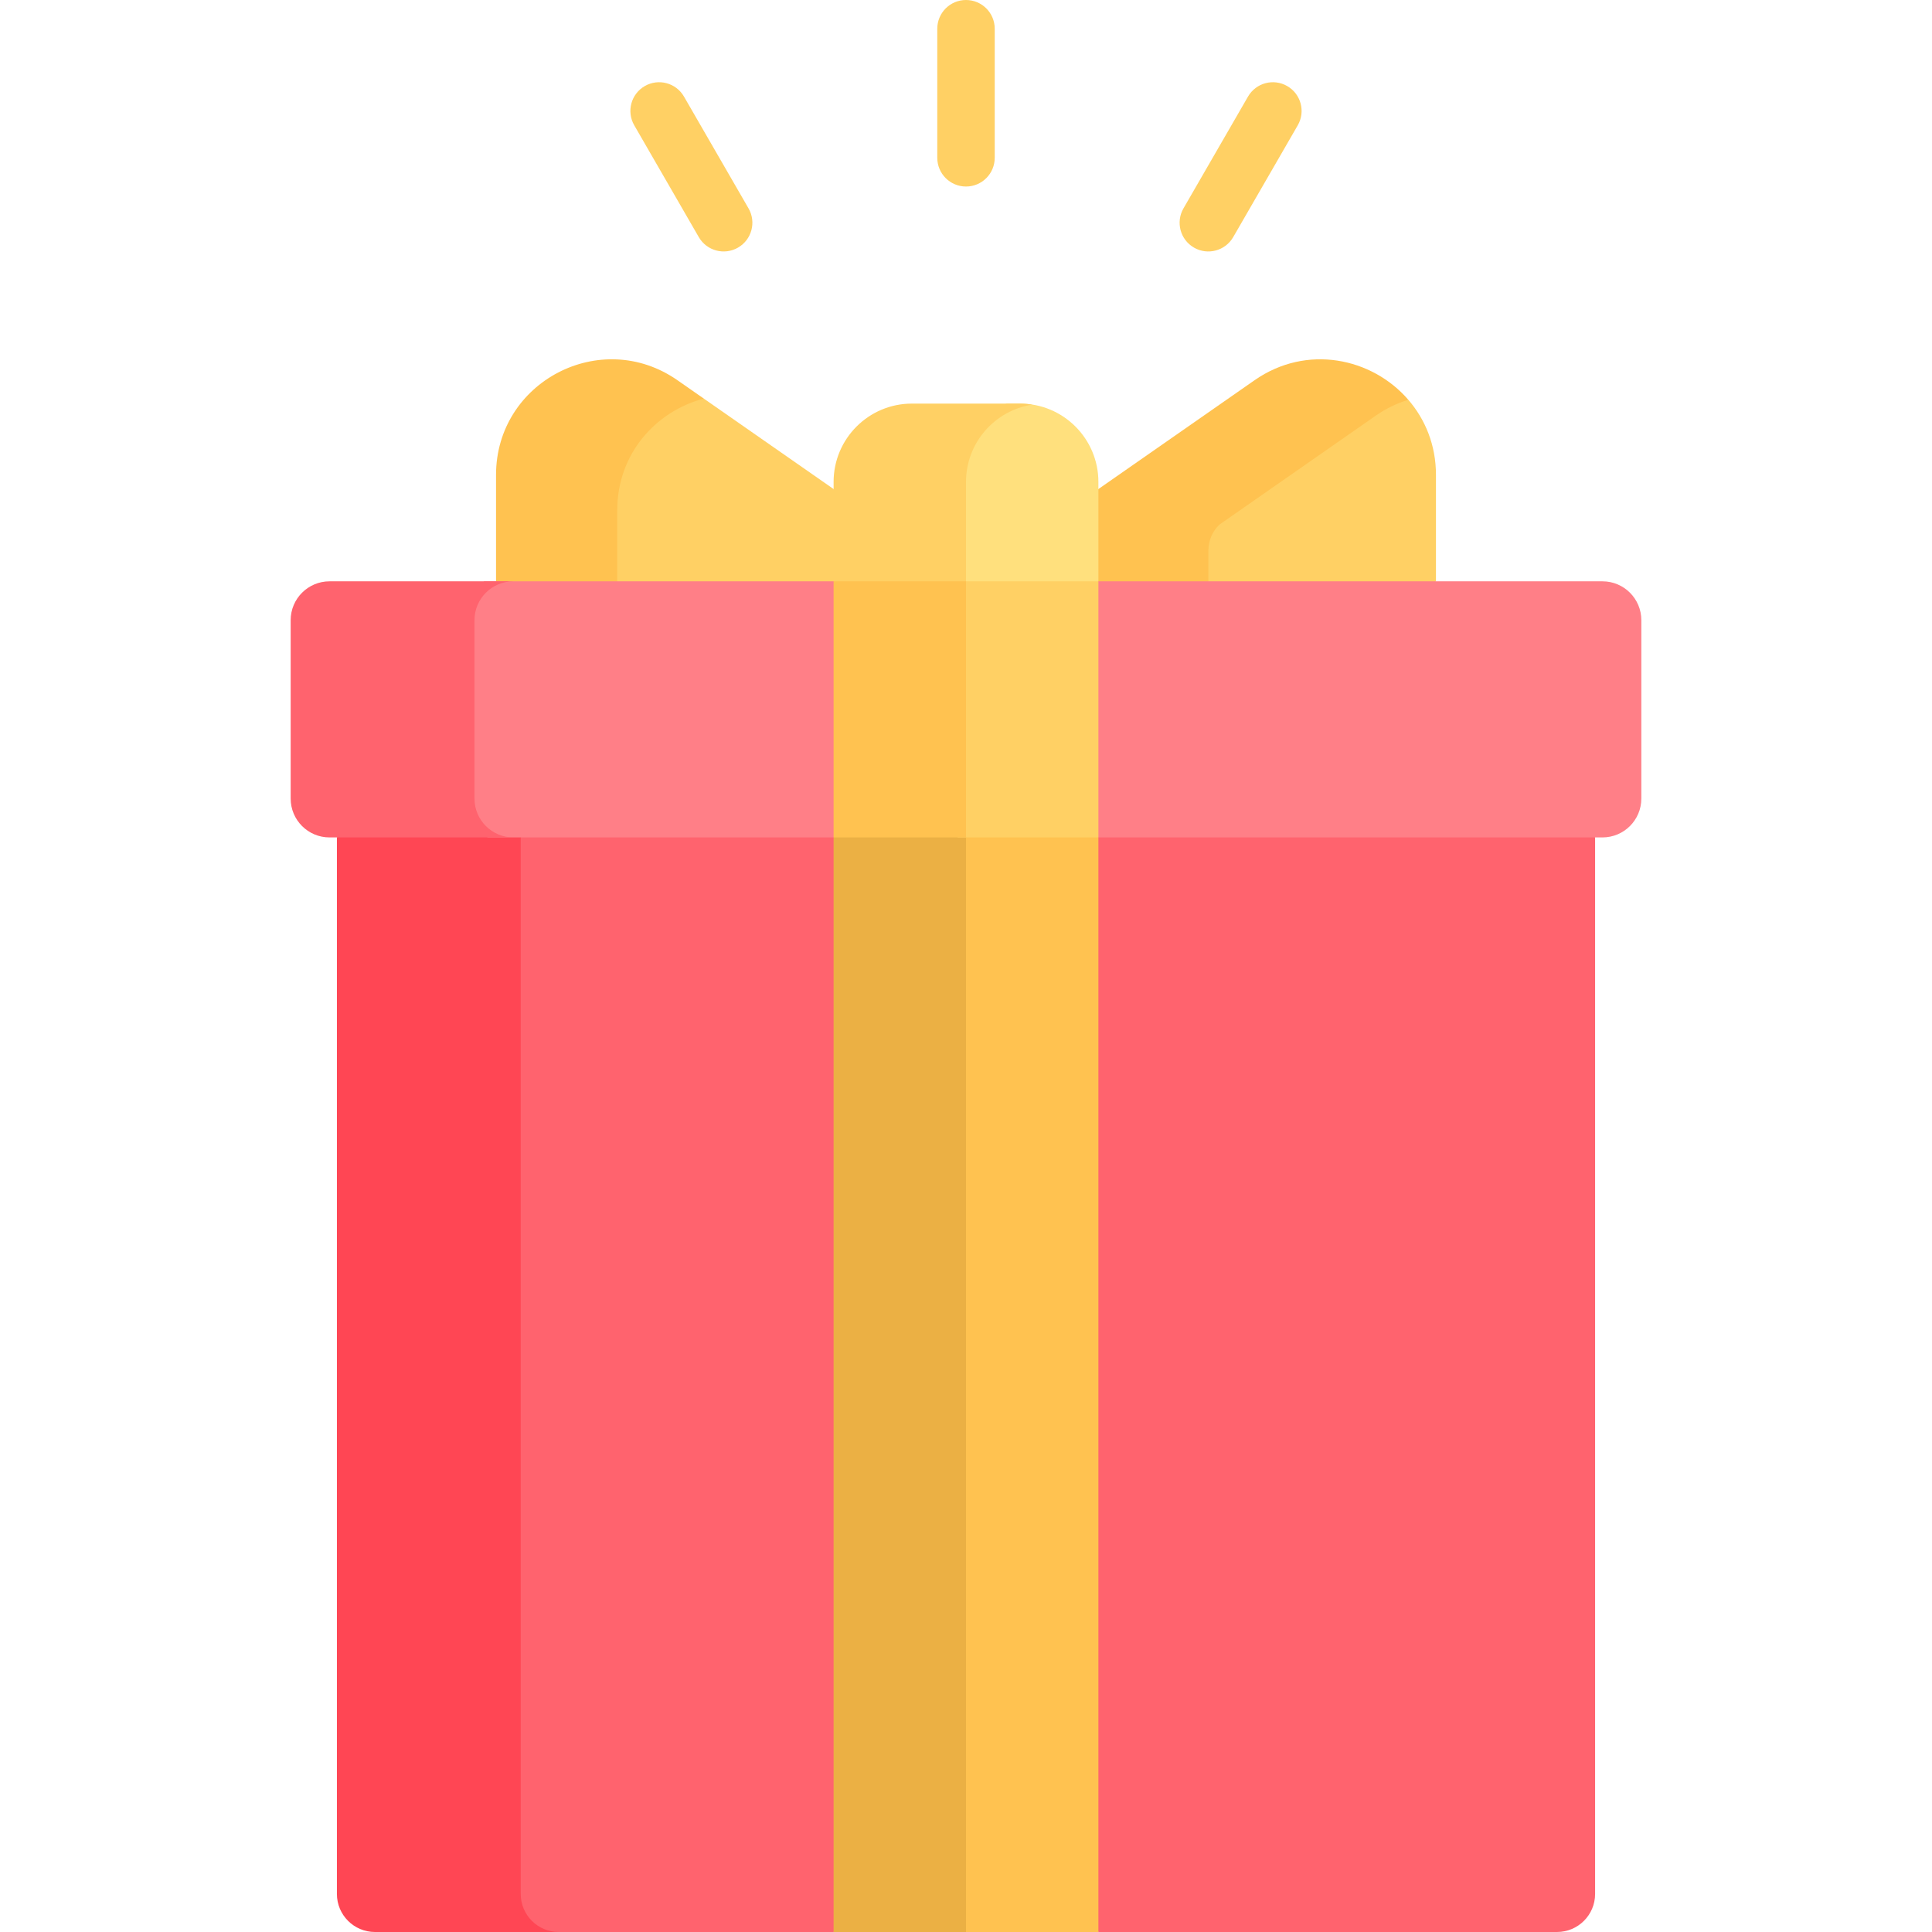<svg id="Capa_1" enable-background="new 0 0 512 512" height="512" viewBox="0 0 512 512" width="512" xmlns="http://www.w3.org/2000/svg"><g><path d="m373.212 105.939h-7.583l-47.699 32.997s.292 10.141.333 18.031h58.318l3.965-2.909v-28.202c.001-7.878-2.83-14.71-7.334-19.917z" fill="#ffd064"/><path d="m220.913 129.604-34.403-23.976h-8.873l-18.655 10.6v40.739h64.838v-20.949z" fill="#ffd064"/><path d="m320.238 145.845c0-2.596 1.075-5.077 2.968-6.853l41.385-28.842c2.763-1.926 5.668-3.302 8.621-4.211-9.627-11.131-26.925-14.805-40.74-5.177l-41.385 28.842-2.968 2.784v24.579h32.119z" fill="#ffc250"/><path d="m163.573 135.243c0-15.045 10.304-26.292 22.937-29.615l-6.981-4.865c-20.277-14.132-48.074.377-48.074 25.093v28.202l2.394 2.909h29.724z" fill="#ffc250"/><path d="m270.324 106.959h-3.552l-10.772 4.956-5.178 14.177s1.03 17.008 1.293 31.238h36.004l2.968-3.273v-26.335c0-11.467-9.296-20.763-20.763-20.763z" fill="#ffe07d"/><path d="m256 127.722c0-10.369 7.609-18.938 17.543-20.489-1.052-.164-2.122-.275-3.22-.275h-28.647c-11.467 0-20.763 9.296-20.763 20.763v26.335l3.269 3.273h35.087l-3.269-3.272z" fill="#ffd064"/><path d="m419.883 217.545h-285.77v288.645l7.616 5.81h79.184l5.045-5.556h62.414l2.715 5.556h121.544c5.57 0 10.086-4.516 10.086-10.086v-279.987z" fill="#ff636e"/><g><path d="m137.997 501.914v-279.987l4.781-4.381h-48.713l-4.781 4.381v279.987c0 5.57 4.515 10.086 10.086 10.086h48.714c-5.572 0-10.087-4.516-10.087-10.086z" fill="#ff4654"/></g><g><path d="m316.417 65.619c-3.641-2.102-4.888-6.757-2.786-10.397l17.104-29.625c2.102-3.641 6.756-4.888 10.397-2.786s4.888 6.757 2.786 10.397l-17.104 29.625c-2.101 3.64-6.756 4.888-10.397 2.786z" fill="#ffd064"/></g><g><path d="m256 49.431c-4.204 0-7.611-3.407-7.611-7.611v-34.209c0-4.204 3.407-7.611 7.611-7.611s7.611 3.407 7.611 7.611v34.209c0 4.204-3.407 7.611-7.611 7.611z" fill="#ffd064"/></g><g><path d="m185.186 62.833-17.104-29.625c-2.102-3.64-.855-8.295 2.786-10.397 3.64-2.101 8.296-.855 10.397 2.786l17.104 29.625c2.102 3.64.855 8.295-2.786 10.397-3.638 2.101-8.294.857-10.397-2.786z" fill="#ffd064"/></g><path d="m285.582 217.545h-31.859v294.455h37.364v-290.073z" fill="#ffc250"/><path d="m259.27 217.545h-35.088l-3.269 4.382v290.073h35.087v-290.073z" fill="#ebb044"/><path d="m424.672 154.057h-133.585l-2.968 4.541v60.385l2.968 2.944h133.584c5.688 0 10.3-4.611 10.3-10.3v-47.27c0-5.688-4.611-10.3-10.299-10.3z" fill="#ff7f87"/><path d="m220.913 154.057h-92.609l-6.097 6.571v54.549l7.026 6.75h91.68l3.269-4.382v-60.215z" fill="#ff7f87"/><path d="m125.742 211.627v-47.27c0-5.689 4.612-10.3 10.3-10.3h-48.713c-5.688 0-10.3 4.611-10.3 10.3v47.27c0 5.688 4.611 10.3 10.3 10.3h48.714c-5.689 0-10.301-4.612-10.301-10.3z" fill="#ff636e"/><g><path d="m253.783 154.057h37.304v67.869h-37.304z" fill="#ffd064"/></g><path d="m220.913 154.057h35.087v67.869h-35.087z" fill="#ffc250"/></g></svg>